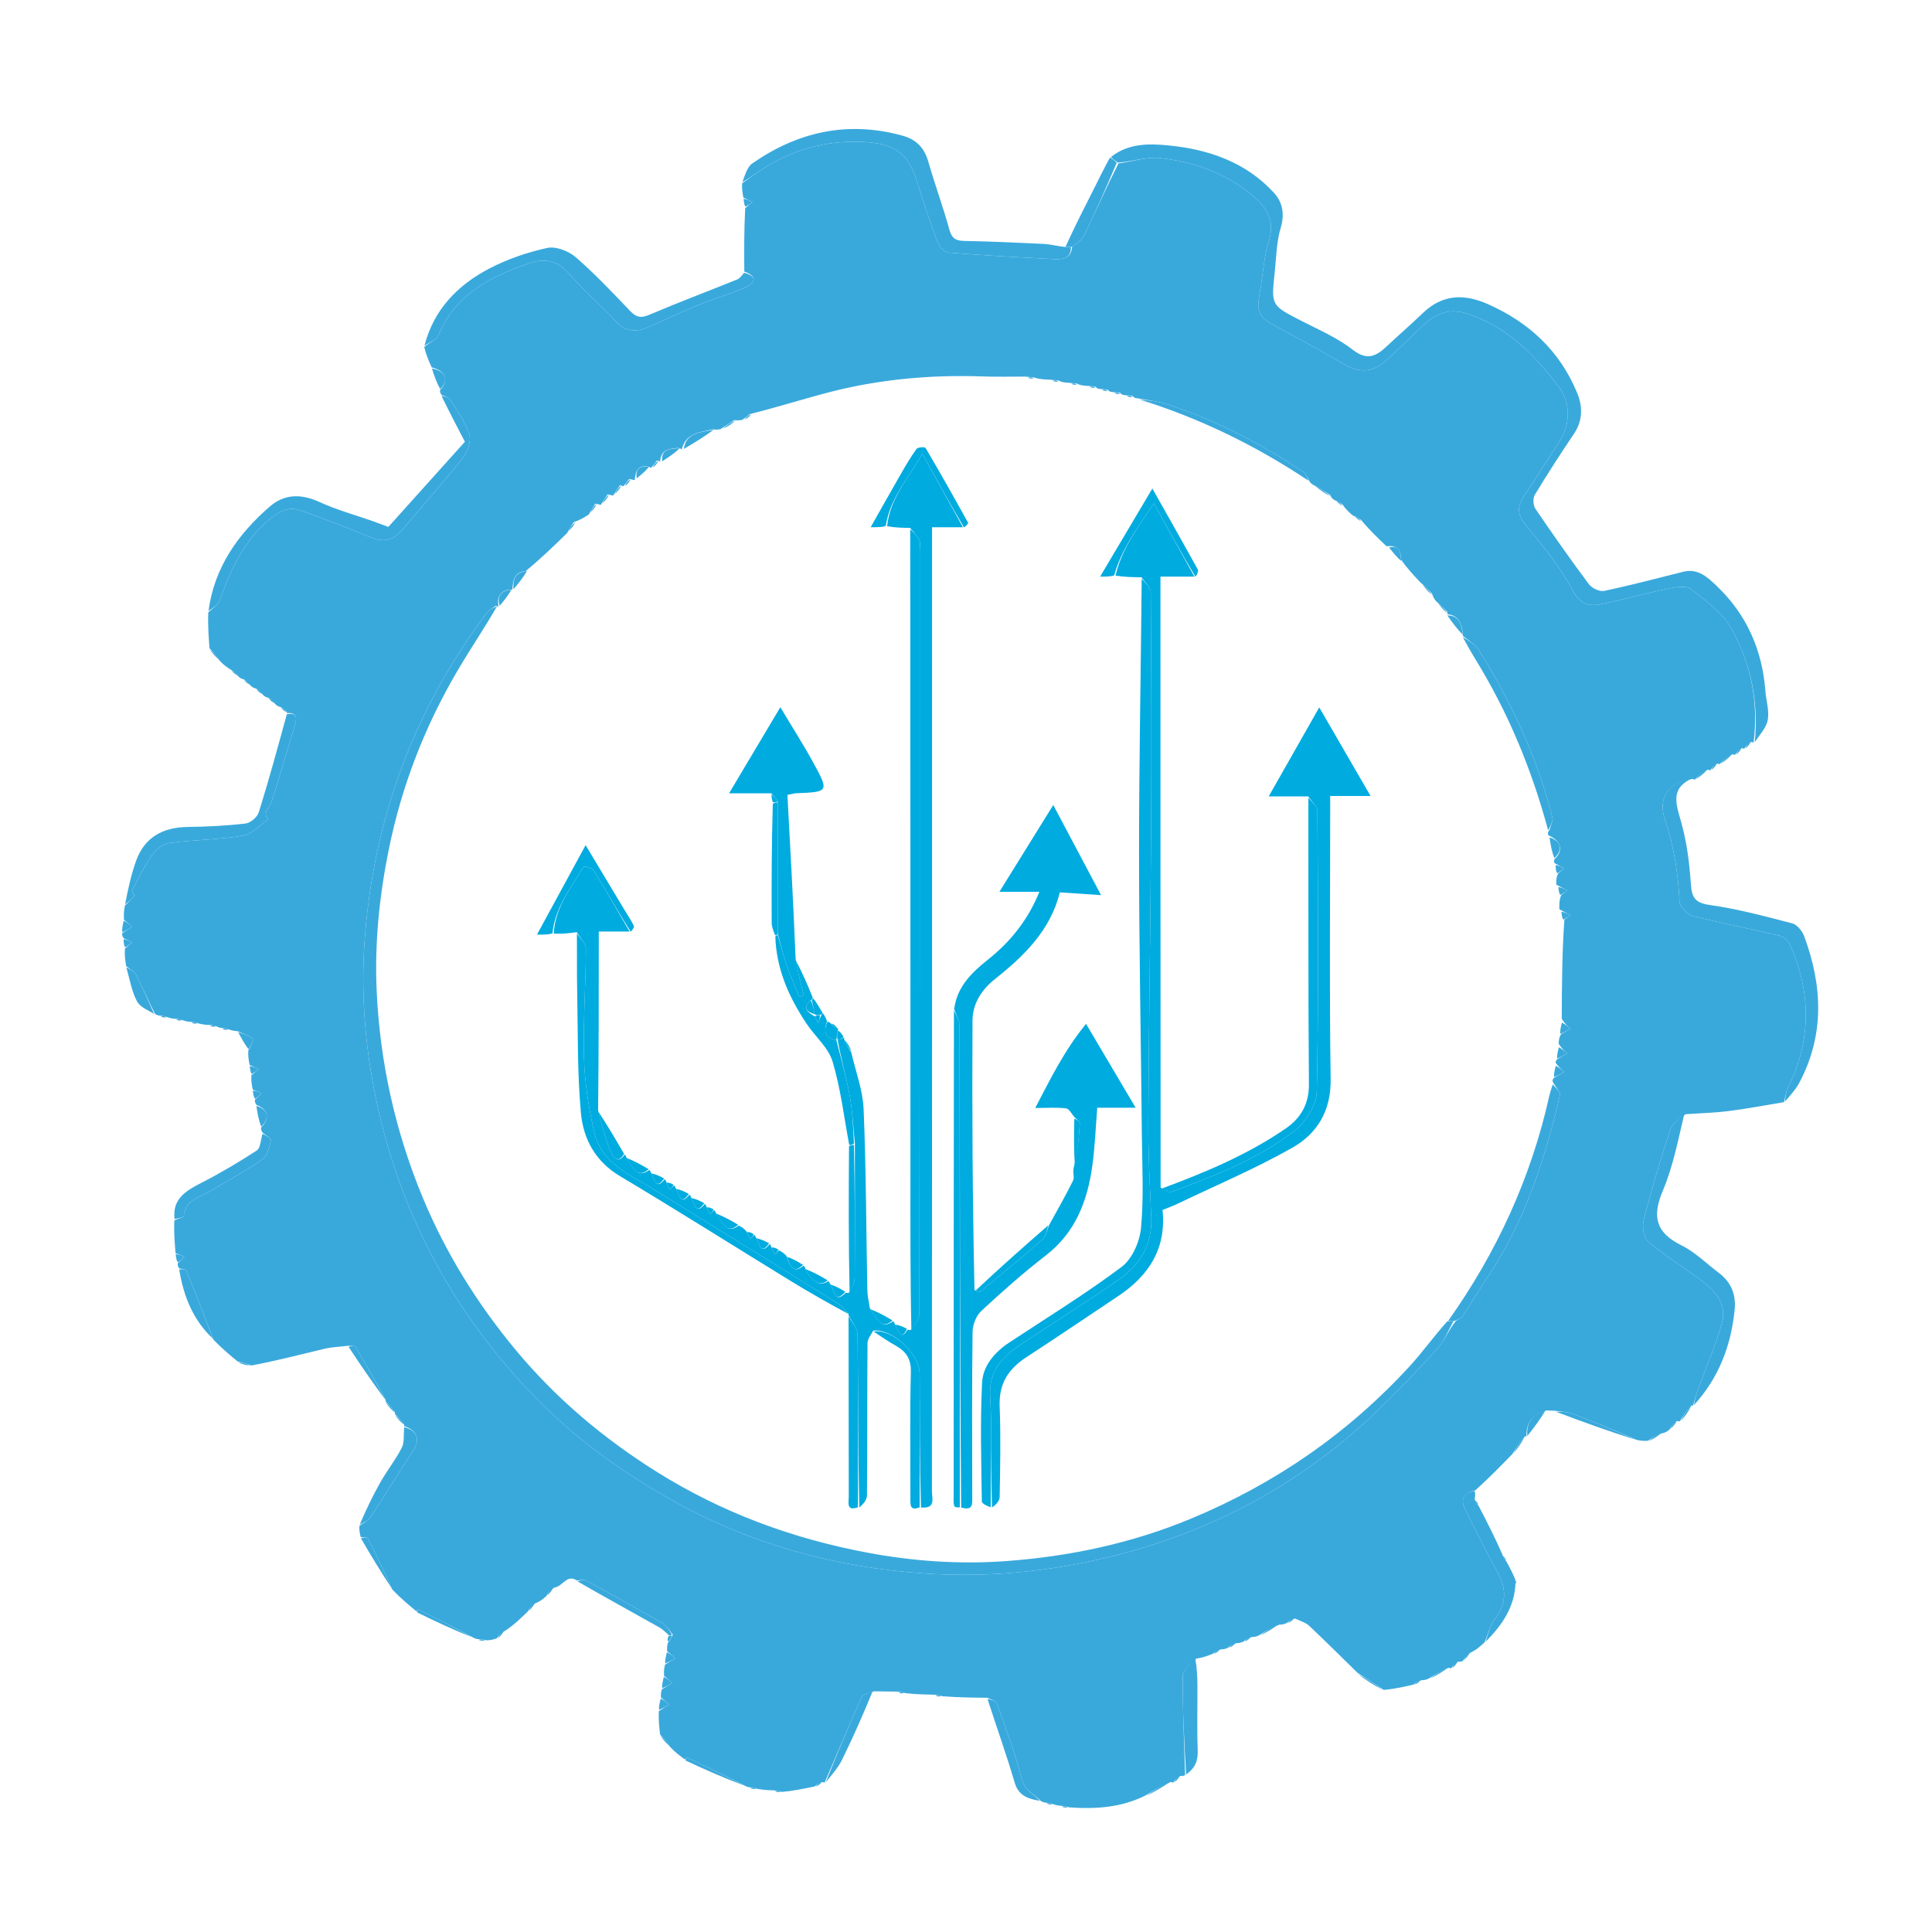 <?xml version="1.0" encoding="utf-8"?>
<svg viewBox="0 0 626 626" width="626" height="626" xmlns="http://www.w3.org/2000/svg">
  <path fill="#39A9DC" opacity="1" stroke="none" d=" M74.952,217.108 C73.712,216.308 72.472,215.508 71.106,214.008 C69.949,212.219 68.917,211.13 67.885,210.042 C67.601,206.329 67.317,202.617 67.488,198.451 C69.035,196.902 70.667,196 71.137,194.683 C74.557,185.106 78.603,175.96 86.45,169.042 C89.55,166.31 92.992,163.891 97.225,165.345 C105.034,168.029 112.709,171.12 120.374,174.207 C124.322,175.798 127.474,175.024 130.172,171.849 C136.847,163.991 143.693,156.269 150.089,148.191 C151.597,146.286 152.73,142.828 152.054,140.718 C150.772,136.71 148.143,133.107 145.872,129.462 C145.393,128.694 144.043,128.468 143.094,127.992 C142.784,127.543 142.474,127.094 142.599,126.34 C145.671,123.195 144.314,120.181 139.885,119.042 C138.935,116.952 137.985,114.863 137.475,112.386 C139.329,110.881 141.439,110.056 142.051,108.602 C147.641,95.305 159.007,89.494 171.653,85.273 C176.622,83.615 180.702,84.403 184.415,88.731 C189.06,94.143 194.581,98.793 199.435,104.039 C202.535,107.389 205.85,107.795 209.733,106.109 C215.513,103.6 221.215,100.906 227.045,98.523 C231.783,96.586 236.774,95.243 241.438,93.156 C244.792,91.655 245.477,89.499 241.166,88.001 C241.122,81.31 241.077,74.62 241.46,67.454 C242.534,66.475 243.181,65.972 243.827,65.468 C242.846,64.993 241.866,64.517 240.885,64.042 C240.602,62.617 240.318,61.192 240.477,59.383 C242.552,57.869 244.175,56.727 245.818,55.614 C256.203,48.582 267.644,45.265 280.186,46.02 C290.513,46.642 294.468,49.953 297.402,59.638 C299.325,65.984 301.471,72.27 303.806,78.475 C304.333,79.875 305.988,81.737 307.249,81.838 C318.638,82.754 330.051,83.381 341.464,83.959 C344.162,84.095 347.048,83.956 347.369,79.993 C348.926,78.783 350.537,77.784 351.23,76.344 C354.946,68.623 358.434,60.793 362.397,52.952 C367.198,52.281 371.707,50.734 375.985,51.218 C386.48,52.404 396.394,55.809 404.808,62.517 C409.627,66.36 413.417,70.525 411.192,77.779 C409.511,83.254 409.22,89.147 408.185,94.831 C407.014,101.269 407.815,102.771 413.567,105.837 C420.891,109.742 428.179,113.727 435.334,117.93 C440.329,120.864 444.69,120.801 448.966,116.926 C452.616,113.62 456.198,110.233 459.702,106.772 C466.579,99.979 470.907,99.403 479.643,103.24 C490.374,107.953 498.028,116.08 504.898,125.092 C509.142,130.661 508.896,137.609 504.953,143.577 C501.204,149.254 497.59,155.02 493.828,160.688 C491.644,163.979 491.483,166.595 494.3,170.02 C499.84,176.755 505.494,183.628 509.552,191.267 C512.244,196.334 515.304,196.546 519.537,195.623 C526.652,194.071 533.684,192.133 540.814,190.662 C543.128,190.184 546.403,189.689 547.919,190.88 C552.671,194.615 558.038,198.446 560.906,203.517 C567.303,214.831 569.856,227.387 568.201,240.532 C568.201,240.532 567.869,240.602 567.352,240.394 C566.286,240.974 565.738,241.763 565.189,242.552 C565.189,242.552 564.856,242.61 564.345,242.398 C563.286,242.974 562.738,243.763 562.189,244.552 C562.189,244.552 561.863,244.616 561.339,244.375 C559.615,245.272 558.413,246.409 557.212,247.546 C557.212,247.546 556.87,247.615 556.352,247.4 C555.286,247.974 554.738,248.763 554.189,249.552 C554.189,249.552 553.863,249.616 553.339,249.375 C551.615,250.272 550.413,251.409 549.212,252.546 C549.212,252.546 548.874,252.621 548.357,252.378 C540.755,253.253 537.063,258.473 539.452,265.481 C542.437,274.234 543.74,283.106 544.214,292.267 C544.3,293.914 546.841,296.368 548.663,296.835 C557.951,299.216 567.397,300.978 576.728,303.205 C578.047,303.52 579.54,304.98 580.107,306.279 C586.86,321.736 586.914,337.126 579.343,352.394 C578.631,353.829 578.463,355.534 578.042,357.114 C572.223,358.073 566.424,359.185 560.578,359.944 C556.076,360.528 551.516,360.67 546.158,361.018 C543.882,362.738 541.735,364.224 541.095,366.198 C537.985,375.803 535.091,385.49 532.576,395.266 C532.029,397.392 532.52,400.975 533.966,402.209 C539.109,406.601 544.888,410.244 550.393,414.216 C555.46,417.873 559.821,422.272 557.842,429.082 C555.732,436.342 552.666,443.323 550.065,450.444 C549.479,452.048 549.088,453.723 548.608,455.366 C548.608,455.366 548.502,455.492 548.08,455.37 C546.513,457.014 545.369,458.781 544.225,460.547 C544.225,460.547 543.891,460.622 543.385,460.402 C542.266,461.159 541.654,462.137 541.042,463.114 C540.435,463.638 539.829,464.162 538.548,464.413 C536.583,465.037 535.292,465.935 534.001,466.834 C532.931,466.878 531.862,466.922 530.326,466.558 C523.154,463.454 516.48,460.677 509.723,458.117 C507.93,457.438 505.883,457.427 503.953,457.109 C503.244,457.076 502.534,457.042 501.09,457.017 C496.33,458.352 494.468,461.169 494.608,465.366 C494.608,465.366 494.503,465.492 494.082,465.37 C492.454,467.204 491.248,469.159 490.042,471.114 C486.266,474.997 482.49,478.88 478.029,482.897 C473.708,483.805 473.365,486.266 474.707,489.005 C478.119,495.966 481.633,502.884 485.346,509.688 C488.234,514.979 488.062,519.696 484.349,524.591 C482.739,526.714 482.114,529.583 481.042,532.114 C479.792,533.302 478.542,534.49 476.583,535.43 C475.249,536.168 474.622,537.154 473.995,538.141 C473.703,538.312 473.412,538.484 472.477,538.421 C471.286,538.974 470.738,539.763 470.189,540.552 C470.189,540.552 469.862,540.616 469.358,540.377 C466.903,541.37 464.952,542.602 463.001,543.834 C462.418,544.118 461.834,544.403 460.6,544.427 C459.301,544.723 458.652,545.278 458.003,545.834 C454.937,546.544 451.872,547.255 448.333,547.559 C445.202,545.449 442.543,543.745 439.885,542.042 C434.659,536.931 429.48,531.771 424.166,526.753 C423.138,525.782 421.587,525.366 419.613,524.431 C418.301,524.723 417.652,525.278 417.003,525.834 C416.416,526.118 415.83,526.402 414.548,526.412 C411.903,527.37 409.952,528.602 408.001,529.834 C407.418,530.118 406.834,530.403 405.6,530.427 C404.301,530.723 403.652,531.278 403.003,531.834 C402.419,532.118 401.835,532.403 400.6,532.427 C399.301,532.723 398.652,533.278 398.003,533.834 C397.419,534.118 396.835,534.403 395.6,534.427 C394.301,534.723 393.652,535.278 393.003,535.834 C391.454,536.451 389.906,537.068 387.61,537.427 C385.591,539.15 383.242,541.123 383.229,543.111 C383.164,553.785 383.68,564.463 383.996,575.14 C383.704,575.312 383.412,575.484 382.477,575.421 C381.286,575.974 380.738,576.763 380.189,577.552 C380.189,577.552 379.861,577.616 379.35,577.376 C376.226,578.702 373.613,580.268 371.001,581.834 C363.385,585.617 355.229,586.253 346.414,585.614 C345.261,585.211 344.607,585.16 343.953,585.109 C343.212,585.061 342.47,585.014 341.322,584.614 C340.261,584.211 339.607,584.16 338.953,584.109 C338.516,584.063 338.079,584.016 337.25,583.559 C334.818,581.062 332.02,580.156 331.089,576.486 C328.973,568.146 325.894,560.043 322.997,551.918 C322.692,551.06 320.998,550.696 319.948,550.104 C315.272,550.058 310.597,550.013 305.418,549.614 C304.261,549.211 303.607,549.16 302.953,549.109 C299.934,549.061 296.914,549.014 293.405,548.614 C292.261,548.211 291.607,548.16 290.953,548.109 C288.63,548.075 286.306,548.042 283.169,548.017 C281.267,548.632 279.589,548.975 279.181,549.886 C275.075,559.053 271.177,568.313 267.221,577.547 C267.221,577.547 266.886,577.624 266.418,577.396 C265.301,577.723 264.652,578.278 264.003,578.834 C260.607,579.543 257.212,580.253 253.366,580.612 C252.261,580.211 251.607,580.16 250.953,580.109 C249.249,580.061 247.545,580.014 245.377,579.614 C244.261,579.211 243.607,579.16 242.953,579.109 C242.516,579.063 242.079,579.016 241.246,578.558 C234.785,575.248 228.721,572.346 222.638,569.486 C222.531,569.436 222.186,569.889 221.952,570.108 C220.38,568.976 218.808,567.844 217.108,566.01 C215.949,564.219 214.917,563.13 213.885,562.042 C213.602,559.644 213.318,557.247 213.471,554.423 C214.885,553.441 215.863,552.884 216.841,552.327 C215.949,551.552 215.058,550.776 214.166,550.001 C214.123,549.249 214.079,548.497 214.471,547.371 C215.885,546.441 216.863,545.884 217.841,545.327 C216.949,544.552 216.058,543.777 215.166,543.001 C215.122,541.932 215.078,540.863 215.471,539.396 C216.885,538.441 217.863,537.884 218.841,537.327 C217.949,536.552 217.058,535.777 216.166,535.001 C216.123,534.248 216.079,533.496 216.405,532.321 C217.184,531.266 217.592,530.633 217.993,529.631 C216.787,528.076 215.771,526.572 214.358,525.757 C206.262,521.093 198.09,516.558 189.882,512.094 C189.131,511.686 187.94,512.085 186.953,512.109 C183.59,509.989 182.552,513.881 179.598,514.429 C178.267,515.159 177.654,516.136 177.042,517.114 C176.119,517.969 175.195,518.825 173.575,519.431 C172.267,520.159 171.654,521.136 171.042,522.114 C168.804,524.302 166.566,526.49 163.624,528.427 C162.279,529.062 161.639,529.948 160.999,530.834 C159.995,531.17 158.991,531.506 157.494,531.478 C156.317,531.112 155.635,531.111 154.953,531.109 C154.516,531.063 154.079,531.016 153.247,530.56 C147.12,527.25 141.39,524.347 135.64,521.485 C135.539,521.435 135.187,521.889 134.952,522.108 C132.38,519.977 129.808,517.845 127.108,515.018 C124.406,509.013 121.872,503.685 119.182,498.437 C118.969,498.022 117.676,498.16 116.885,498.042 C116.602,496.937 116.318,495.832 116.484,494.362 C117.968,493.24 119.33,492.698 119.987,491.694 C124.692,484.511 129.155,477.169 133.903,470.016 C136.208,466.542 135.23,463.501 130.908,462.052 C130.908,462.052 130.982,462.005 130.979,461.645 C129.955,460.207 128.932,459.131 127.91,458.054 C127.91,458.054 127.982,458.005 127.98,457.644 C126.955,456.207 125.932,455.131 124.91,454.054 C124.91,454.054 124.982,454.004 124.979,453.649 C121.742,447.655 118.543,441.993 115.201,436.418 C114.941,435.985 113.681,436.153 112.885,436.042 C110.268,436.361 107.595,436.443 105.045,437.046 C97.349,438.864 89.7,440.885 81.497,442.441 C79.625,441.741 78.289,441.425 76.953,441.109 C74.381,438.977 71.809,436.846 69.108,434.019 C66.125,426.085 63.301,418.832 60.338,411.636 C60.156,411.194 58.877,411.205 58.109,411.005 C57.794,410.555 57.479,410.105 57.599,409.345 C58.598,408.417 59.162,407.798 59.726,407.178 C58.779,406.8 57.832,406.421 56.885,406.042 C56.601,402.66 56.317,399.278 56.491,395.446 C57.854,394.708 59.529,394.472 59.552,394.125 C59.909,388.823 64.512,388.058 67.928,386.032 C73.633,382.649 79.507,379.508 84.932,375.724 C86.585,374.571 87.229,371.7 87.814,369.479 C87.959,368.929 86.067,367.843 85.111,367.004 C84.796,366.552 84.48,366.101 84.611,365.338 C87.588,362.262 86.808,359.454 83.107,358.004 C82.793,357.554 82.479,357.104 82.599,356.345 C83.598,355.417 84.162,354.798 84.726,354.178 C83.779,353.8 82.832,353.421 81.885,353.042 C81.602,351.617 81.318,350.192 81.462,348.373 C82.534,347.475 83.18,346.972 83.827,346.469 C82.846,345.993 81.866,345.517 80.885,345.042 C80.602,343.617 80.318,342.192 80.46,340.374 C81.323,338.806 82.35,336.766 82.104,336.6 C80.544,335.539 78.702,334.892 76.953,334.109 C76.212,334.062 75.471,334.014 74.322,333.614 C73.261,333.211 72.607,333.16 71.953,333.109 C71.516,333.063 71.08,333.016 70.279,332.616 C69.261,332.211 68.607,332.16 67.953,332.109 C66.896,332.061 65.838,332.014 64.348,331.614 C63.261,331.211 62.607,331.16 61.953,331.109 C61.212,331.061 60.47,331.014 59.322,330.614 C58.261,330.211 57.607,330.16 56.953,330.109 C56.212,330.061 55.47,330.014 54.322,329.614 C53.261,329.211 52.607,329.16 51.953,329.109 C51.516,329.063 51.079,329.016 50.256,328.57 C47.945,324.02 46.135,319.811 44.025,315.758 C43.43,314.617 41.956,313.934 40.885,313.042 C40.602,311.294 40.318,309.547 40.474,307.388 C41.534,306.428 42.154,305.881 42.774,305.334 C41.881,304.888 40.988,304.442 40.095,303.996 C39.784,303.546 39.473,303.095 39.609,302.356 C40.979,301.46 41.902,300.852 42.825,300.244 C41.939,299.497 41.053,298.749 40.166,298.001 C40.122,296.61 40.078,295.219 40.471,293.412 C41.795,292.097 42.783,291.267 43.5,290.247 C43.681,289.988 42.598,288.911 42.778,288.569 C44.868,284.595 46.818,280.498 49.392,276.848 C50.625,275.099 52.993,273.381 55.039,273.113 C62.892,272.087 70.893,272.075 78.689,270.781 C81.625,270.294 84.152,267.346 86.865,265.52 C84.941,263.193 87.375,261.789 87.958,259.94 C90.598,251.565 93.052,243.131 95.614,234.731 C96.383,232.209 95.806,230.812 92.909,231.054 C92.909,231.054 92.982,231.005 92.977,230.705 C92.298,229.972 91.625,229.54 90.952,229.108 C90.377,228.955 89.803,228.803 89.102,228.04 C88.301,226.989 87.626,226.548 86.952,226.108 C86.377,225.955 85.803,225.803 85.102,225.04 C84.301,223.989 83.626,223.548 82.952,223.108 C82.377,222.955 81.803,222.803 81.102,222.04 C80.301,220.989 79.626,220.548 78.952,220.108 C78.377,219.955 77.803,219.803 77.102,219.04 C76.301,217.989 75.626,217.548 74.952,217.108 M165.322,191.03 C162.076,191.416 160.983,193.296 161.504,196.499 C161.504,196.499 161.384,196.615 160.69,196.258 C159.709,196.994 158.49,197.551 157.781,198.493 C133.998,230.109 120.885,265.787 118.116,305.146 C116.996,321.058 118.148,337.015 121.161,352.716 C128.559,391.264 146.114,424.668 173.418,452.755 C186.064,465.764 200.681,476.382 216.531,485.405 C242.414,500.14 270.318,507.9 299.789,509.842 C315.5,510.877 331.247,509.978 346.887,507.128 C384.917,500.197 418.229,484.071 446.176,457.252 C452.963,450.739 459.476,443.916 465.773,436.927 C468.033,434.418 469.287,431.002 471.746,427.983 C472.502,427.476 473.509,427.134 473.972,426.433 C476.584,422.478 478.957,418.363 481.61,414.436 C493.866,396.287 500.566,375.912 505.432,354.83 C505.673,353.784 503.966,352.288 503.041,350.338 C503.083,349.892 503.124,349.446 503.908,348.998 C504.886,348.441 505.863,347.884 506.841,347.327 C505.95,346.552 505.058,345.776 504.041,344.338 C504.083,343.892 504.124,343.446 504.908,342.998 C505.886,342.441 506.863,341.884 507.841,341.327 C506.95,340.552 506.058,339.776 505.034,338.207 C505.078,337.138 505.122,336.069 505.908,334.998 C506.886,334.441 507.863,333.884 508.841,333.327 C507.95,332.552 507.058,331.776 506.033,330.072 C506.077,319.382 506.122,308.691 506.889,297.979 C507.535,297.475 508.181,296.972 508.827,296.468 C507.846,295.993 506.866,295.517 505.251,294.607 C505.223,293.072 505.195,291.536 505.889,289.979 C506.535,289.475 507.181,288.972 507.827,288.468 C506.846,287.993 505.866,287.517 504.269,286.641 C504.235,285.427 504.201,284.214 504.914,282.975 C505.534,282.428 506.154,281.88 506.774,281.333 C505.881,280.887 504.987,280.441 503.675,279.627 C503.52,279.114 503.364,278.6 504.054,278.026 C506.59,275.266 505.81,272.456 501.68,270.638 C501.523,270.121 501.366,269.604 502.046,269.028 C502.381,267.585 503.286,265.998 502.965,264.72 C498.082,245.299 489.666,227.394 479.077,210.487 C477.927,208.651 475.659,207.515 473.982,206.004 C473.982,206.004 473.945,206.084 473.976,205.294 C473.561,202.181 472.742,199.394 468.982,199.005 C468.982,199.005 468.945,199.084 468.977,198.281 C467.946,197.201 466.916,196.121 465.362,194.833 C464.894,194.26 464.426,193.687 463.981,192.308 C462.949,191.219 461.917,190.13 460.29,188.767 C458.179,186.549 456.068,184.331 453.98,181.354 C453.887,178.754 453.399,176.528 449.262,177.001 C446.494,174.372 443.726,171.743 440.976,168.43 C440.301,167.99 439.627,167.549 438.3,167.006 C437.186,166.042 436.072,165.078 434.976,163.43 C434.301,162.99 433.627,162.549 432.358,162.01 C431.891,161.711 431.424,161.413 430.97,160.376 C429.298,159.287 427.625,158.198 425.358,157.01 C424.891,156.712 424.425,156.413 423.969,155.36 C423.501,154.583 423.22,153.525 422.538,153.069 C408.665,143.805 394.001,136.088 378.084,130.949 C375.149,130.001 372.003,129.706 368.301,129.016 C367.867,128.955 367.433,128.894 366.914,128.262 C366.261,128.211 365.607,128.16 364.301,128.016 C363.867,127.955 363.432,127.894 362.914,127.262 C362.261,127.211 361.607,127.16 360.301,127.016 C359.867,126.955 359.432,126.894 358.914,126.262 C358.261,126.211 357.607,126.16 356.301,126.016 C355.867,125.955 355.432,125.894 354.914,125.262 C354.261,125.211 353.607,125.16 352.164,125.022 C351.109,124.959 350.054,124.896 348.914,124.262 C348.261,124.211 347.607,124.16 346.164,124.022 C345.109,123.959 344.054,123.896 342.914,123.262 C342.261,123.211 341.607,123.16 340.106,123.022 C338.403,122.959 336.701,122.896 334.914,122.262 C334.261,122.211 333.607,122.16 332.026,122.021 C327.546,122.014 323.061,122.136 318.587,121.977 C301.755,121.378 285.126,122.847 268.811,127.055 C260.368,129.232 252.052,131.905 242.954,134.171 C242.304,134.725 241.653,135.279 240.403,136.081 C239.826,136.171 239.25,136.261 237.879,136.142 C236.586,137.039 235.294,137.937 233.401,139.082 C232.824,139.169 232.248,139.256 230.837,139.139 C226.86,140.114 222.266,140.163 220.884,145.625 C220.884,145.625 220.672,145.344 219.835,145.139 C216.95,145.317 214.12,145.564 213.877,149.62 C213.877,149.62 213.677,149.328 212.837,149.189 C212.289,149.978 211.741,150.768 210.868,151.62 C210.868,151.62 210.677,151.35 209.834,151.14 C206.765,150.756 205.887,152.474 205.671,155.585 C205.34,155.5 205.008,155.414 203.837,155.189 C203.289,155.978 202.741,156.768 201.873,157.617 C201.873,157.617 201.688,157.348 200.88,157.185 C200.252,158.171 199.623,159.156 198.678,160.581 C198.348,160.504 198.018,160.426 196.88,160.185 C196.252,161.17 195.623,162.156 194.679,163.581 C194.349,163.504 194.019,163.426 192.883,163.186 C192.27,164.162 191.656,165.138 190.776,166.699 C189.414,167.583 188.052,168.466 185.883,169.186 C185.27,170.162 184.656,171.138 183.764,172.713 C179.547,176.823 175.331,180.933 170.345,185.026 C166.522,185.351 166.231,188.177 166.008,191.008 C166.008,191.008 166.084,191.055 165.322,191.03 z"/>
  <path fill="#39A9DC" opacity="1" stroke="none" d=" M568.57,240.445 C569.856,227.387 567.303,214.831 560.906,203.517 C558.038,198.446 552.671,194.615 547.919,190.88 C546.403,189.689 543.128,190.184 540.814,190.662 C533.684,192.133 526.652,194.071 519.537,195.623 C515.304,196.546 512.244,196.334 509.552,191.267 C505.494,183.628 499.84,176.755 494.3,170.02 C491.483,166.595 491.644,163.979 493.828,160.688 C497.59,155.02 501.204,149.254 504.953,143.577 C508.896,137.609 509.142,130.661 504.898,125.092 C498.028,116.08 490.374,107.953 479.643,103.24 C470.907,99.403 466.579,99.979 459.702,106.772 C456.198,110.233 452.616,113.62 448.966,116.926 C444.69,120.801 440.329,120.864 435.334,117.93 C428.179,113.727 420.891,109.742 413.567,105.837 C407.815,102.771 407.014,101.269 408.185,94.831 C409.22,89.147 409.511,83.254 411.192,77.779 C413.417,70.525 409.627,66.36 404.808,62.517 C396.394,55.809 386.48,52.404 375.985,51.218 C371.707,50.734 367.198,52.281 362.234,52.701 C361.099,51.964 360.523,51.431 359.948,50.897 C365.523,46.404 372.226,46.487 378.656,47.121 C391.665,48.404 403.718,52.557 412.815,62.507 C415.503,65.447 416.336,69.284 414.982,73.77 C413.58,78.414 413.552,83.484 413.017,88.378 C411.852,99.026 411.916,98.951 421.667,103.954 C427.343,106.866 433.344,109.461 438.322,113.327 C442.975,116.94 445.872,115.445 449.278,112.244 C453.131,108.622 457.151,105.174 460.955,101.502 C467.354,95.323 474.365,95.1 482.165,98.569 C495.518,104.508 505.47,113.801 511.05,127.382 C512.843,131.747 512.862,136.277 509.994,140.545 C505.614,147.063 501.335,153.654 497.282,160.377 C496.622,161.471 496.779,163.788 497.524,164.885 C503.127,173.144 508.87,181.314 514.843,189.308 C515.803,190.594 518.309,191.767 519.778,191.458 C528.391,189.642 536.91,187.378 545.457,185.25 C550.227,184.063 553.368,187.132 556.259,189.883 C565.938,199.096 570.992,210.581 572.015,223.884 C572.254,226.992 573.299,230.192 572.806,233.155 C572.383,235.7 570.293,237.968 568.57,240.445 z"/>
  <path fill="#39A9DC" opacity="1" stroke="none" d=" M347,80 C347.048,83.956 344.162,84.095 341.464,83.959 C330.051,83.381 318.638,82.754 307.249,81.838 C305.988,81.737 304.333,79.875 303.806,78.475 C301.471,72.27 299.325,65.984 297.402,59.638 C294.468,49.953 290.513,46.642 280.186,46.02 C267.644,45.265 256.203,48.582 245.818,55.614 C244.175,56.727 242.552,57.869 240.543,58.999 C241.348,56.938 242.026,54.152 243.789,52.928 C258.58,42.655 274.704,39.076 292.391,43.947 C296.976,45.21 299.518,47.935 300.812,52.461 C302.918,59.829 305.587,67.038 307.62,74.424 C308.407,77.281 309.707,78.009 312.453,78.062 C321.058,78.227 329.66,78.623 338.258,79.037 C340.195,79.13 342.111,79.661 344.814,79.987 C346.061,79.989 346.53,79.994 347,80 z"/>
  <path fill="#39A9DC" opacity="1" stroke="none" d=" M578.352,356.962 C578.463,355.534 578.631,353.829 579.343,352.394 C586.914,337.126 586.86,321.736 580.107,306.279 C579.54,304.98 578.047,303.52 576.728,303.205 C567.397,300.978 557.951,299.216 548.663,296.835 C546.841,296.368 544.3,293.914 544.214,292.267 C543.74,283.106 542.437,274.234 539.452,265.481 C537.063,258.473 540.755,253.253 548.255,252.238 C540.818,255.546 543.265,260.998 544.891,266.952 C546.603,273.216 547.421,279.806 547.859,286.305 C548.154,290.677 549.073,292.534 553.969,293.224 C562.993,294.495 571.877,296.887 580.721,299.189 C582.275,299.594 583.939,301.622 584.553,303.273 C590.525,319.32 591.272,335.295 582.982,350.88 C581.845,353.018 580.117,354.842 578.352,356.962 z"/>
  <path fill="#39A9DC" opacity="1" stroke="none" d=" M241.081,88.377 C245.477,89.499 244.792,91.655 241.438,93.156 C236.774,95.243 231.783,96.586 227.045,98.523 C221.215,100.906 215.513,103.6 209.733,106.109 C205.85,107.795 202.535,107.389 199.435,104.039 C194.581,98.793 189.06,94.143 184.415,88.731 C180.702,84.403 176.622,83.615 171.653,85.273 C159.007,89.494 147.641,95.305 142.051,108.602 C141.439,110.056 139.329,110.881 137.54,111.999 C140.481,100.407 148.246,92.384 158.556,87.005 C164.41,83.951 170.881,81.734 177.333,80.331 C180.111,79.727 184.241,81.339 186.549,83.338 C192.821,88.77 198.525,94.873 204.287,100.87 C206.193,102.854 207.703,103.127 210.309,102.021 C219.758,98.013 229.367,94.382 238.887,90.538 C239.698,90.21 240.298,89.36 241.081,88.377 z"/>
  <path fill="#39A9DC" opacity="1" stroke="none" d=" M143.062,128.292 C144.043,128.468 145.393,128.694 145.872,129.462 C148.143,133.107 150.772,136.71 152.054,140.718 C152.73,142.828 151.597,146.286 150.089,148.191 C143.693,156.269 136.847,163.991 130.172,171.849 C127.474,175.024 124.322,175.798 120.374,174.207 C112.709,171.12 105.034,168.029 97.225,165.345 C92.992,163.891 89.55,166.31 86.45,169.042 C78.603,175.96 74.557,185.106 71.137,194.683 C70.667,196 69.035,196.902 67.554,197.998 C69.399,184.001 76.974,173.175 87.432,164.114 C92.219,159.965 97.666,159.978 103.547,162.674 C109.152,165.243 115.182,166.882 121.02,168.944 C122.703,169.539 124.368,170.184 125.83,170.728 C133.973,161.669 142.1,152.628 150.631,143.137 C148.266,138.611 145.648,133.601 143.062,128.292 z"/>
  <path fill="#39A9DC" opacity="1" stroke="none" d=" M548.899,455.26 C549.088,453.723 549.479,452.048 550.065,450.444 C552.666,443.323 555.732,436.342 557.842,429.082 C559.821,422.272 555.46,417.873 550.393,414.216 C544.888,410.244 539.109,406.601 533.966,402.209 C532.52,400.975 532.029,397.392 532.576,395.266 C535.091,385.49 537.985,375.803 541.095,366.198 C541.735,364.224 543.882,362.738 545.724,361.035 C543.745,369.312 542.123,377.897 538.801,385.765 C535.292,394.079 536.395,399.333 544.731,403.457 C549.192,405.664 552.902,409.391 556.942,412.445 C560.975,415.493 562.567,419.466 562.042,424.554 C560.852,436.086 556.928,446.404 548.899,455.26 z"/>
  <path fill="#39A9DC" opacity="1" stroke="none" d=" M92.93,231.434 C95.806,230.812 96.383,232.209 95.614,234.731 C93.052,243.131 90.598,251.565 87.958,259.94 C87.375,261.789 84.941,263.193 86.865,265.52 C84.152,267.346 81.625,270.294 78.689,270.781 C70.893,272.075 62.892,272.087 55.039,273.113 C52.993,273.381 50.625,275.099 49.392,276.848 C46.818,280.498 44.868,284.595 42.778,288.569 C42.598,288.911 43.681,289.988 43.5,290.247 C42.783,291.267 41.795,292.097 40.537,292.999 C41.447,288.323 42.441,283.543 44.072,278.99 C46.837,271.268 52.755,268.056 60.804,267.95 C67.062,267.867 73.34,267.562 79.548,266.836 C81.145,266.649 83.361,264.764 83.849,263.206 C87.102,252.811 89.963,242.293 92.93,231.434 z"/>
  <path fill="#39A9DC" opacity="1" stroke="none" d=" M481.351,531.964 C482.114,529.583 482.739,526.714 484.349,524.591 C488.062,519.696 488.234,514.979 485.346,509.688 C481.633,502.884 478.119,495.966 474.707,489.005 C473.365,486.266 473.708,483.805 477.729,483.036 C478.084,483.77 478.053,484.498 477.818,485.759 C478.115,486.848 478.615,487.404 479.115,487.959 C481.75,493.038 484.384,498.117 486.816,503.744 C487.115,504.848 487.615,505.404 488.115,505.959 C489.072,507.705 490.029,509.451 491.004,511.848 C491.029,512.704 491.035,512.907 491.042,513.11 C490.702,520.744 486.73,526.554 481.351,531.964 z"/>
  <path fill="#39A9DC" opacity="1" stroke="none" d=" M85.068,367.342 C86.067,367.843 87.959,368.929 87.814,369.479 C87.229,371.7 86.585,374.571 84.932,375.724 C79.507,379.508 73.633,382.649 67.928,386.032 C64.512,388.058 59.909,388.823 59.552,394.125 C59.529,394.472 57.854,394.708 56.557,394.998 C55.802,388.545 60.105,385.885 65.089,383.338 C71.305,380.162 77.343,376.591 83.194,372.785 C84.4,372 84.445,369.428 85.068,367.342 z"/>
  <path fill="#39A9DC" opacity="1" stroke="none" d=" M384.327,574.975 C383.68,564.463 383.164,553.785 383.229,543.111 C383.242,541.123 385.591,539.15 387.273,537.26 C387.789,540.208 387.968,543.065 387.985,545.924 C388.029,553.017 387.811,560.118 388.083,567.201 C388.211,570.514 387.224,572.912 384.327,574.975 z"/>
  <path fill="#39A9DC" opacity="1" stroke="none" d=" M130.947,462.415 C135.23,463.501 136.208,466.542 133.903,470.016 C129.155,477.169 124.692,484.511 119.987,491.694 C119.33,492.698 117.968,493.24 116.55,493.998 C118.502,489.439 120.696,484.798 123.215,480.341 C125.376,476.518 128.167,473.038 130.159,469.141 C131.075,467.348 130.748,464.919 130.947,462.415 z"/>
  <path fill="#39A9DC" opacity="1" stroke="none" d=" M347.369,79.993 C346.53,79.994 346.061,79.989 345.239,79.97 C348.207,73.435 351.54,66.918 354.842,60.386 C356.373,57.357 357.843,54.298 359.644,51.075 C360.523,51.431 361.099,51.964 361.837,52.749 C358.434,60.793 354.946,68.623 351.23,76.344 C350.537,77.784 348.926,78.783 347.369,79.993 z"/>
  <path fill="#39A9DC" opacity="1" stroke="none" d=" M319.971,550.493 C320.998,550.696 322.692,551.06 322.997,551.918 C325.894,560.043 328.973,568.146 331.089,576.486 C332.02,580.156 334.818,581.062 336.927,583.491 C333.37,582.904 330.06,582.032 328.751,577.546 C326.132,568.571 322.946,559.761 319.971,550.493 z"/>
  <path fill="#39A9DC" opacity="1" stroke="none" d=" M267.567,577.469 C271.177,568.313 275.075,559.053 279.181,549.886 C279.589,548.975 281.267,548.632 282.735,548.034 C279.716,555.426 276.435,562.867 272.856,570.161 C271.583,572.755 269.582,574.992 267.567,577.469 z"/>
  <path fill="#39A9DC" opacity="1" stroke="none" d=" M58.066,411.343 C58.877,411.205 60.156,411.194 60.338,411.636 C63.301,418.832 66.125,426.085 68.969,433.719 C62.721,427.9 59.493,420.219 58.066,411.343 z"/>
  <path fill="#39A9DC" opacity="1" stroke="none" d=" M187.125,512.405 C187.94,512.085 189.131,511.686 189.882,512.094 C198.09,516.558 206.262,521.093 214.358,525.757 C215.771,526.572 216.787,528.076 217.713,529.624 C217.253,529.979 217.066,529.971 216.879,529.964 C215.805,529.067 214.838,527.978 213.638,527.305 C204.884,522.39 196.083,517.558 187.125,512.405 z"/>
  <path fill="#39A9DC" opacity="1" stroke="none" d=" M40.931,313.443 C41.956,313.934 43.43,314.617 44.025,315.758 C46.135,319.811 47.945,324.02 49.933,328.502 C48.065,327.39 45.38,326.342 44.37,324.416 C42.677,321.187 42.052,317.398 40.931,313.443 z"/>
  <path fill="#39A9DC" opacity="1" stroke="none" d=" M112.943,436.399 C113.681,436.153 114.941,435.985 115.201,436.418 C118.543,441.993 121.742,447.655 124.961,453.689 C120.963,448.308 116.982,442.533 112.943,436.399 z"/>
  <path fill="#39A9DC" opacity="1" stroke="none" d=" M116.932,498.418 C117.676,498.16 118.969,498.022 119.182,498.437 C121.872,503.685 124.406,509.013 126.969,514.717 C123.632,509.674 120.306,504.235 116.932,498.418 z"/>
  <path fill="#39A9DC" opacity="1" stroke="none" d=" M504.143,457.417 C505.883,457.427 507.93,457.438 509.723,458.117 C516.48,460.677 523.154,463.454 529.928,466.492 C521.443,463.797 512.888,460.761 504.143,457.417 z"/>
  <path fill="#39A9DC" opacity="1" stroke="none" d=" M222.102,570.418 C222.186,569.889 222.531,569.436 222.638,569.486 C228.721,572.346 234.785,575.248 240.924,578.49 C234.748,576.132 228.5,573.429 222.102,570.418 z"/>
  <path fill="#39A9DC" opacity="1" stroke="none" d=" M135.101,522.417 C135.187,521.889 135.539,521.435 135.64,521.485 C141.39,524.347 147.12,527.25 152.925,530.492 C147.081,528.131 141.166,525.429 135.101,522.417 z"/>
  <path fill="#39A9DC" opacity="1" stroke="none" d=" M494.898,465.261 C494.468,461.169 496.33,458.352 500.735,457.034 C499.138,459.747 497.163,462.452 494.898,465.261 z"/>
  <path fill="#39A9DC" opacity="1" stroke="none" d=" M83.066,358.325 C86.808,359.454 87.588,362.262 84.633,365.056 C83.813,362.939 83.419,360.792 83.066,358.325 z"/>
  <path fill="#39A9DC" opacity="1" stroke="none" d=" M77.135,334.413 C78.702,334.892 80.544,335.539 82.104,336.6 C82.35,336.766 81.323,338.806 80.525,339.99 C79.216,338.239 78.266,336.478 77.135,334.413 z"/>
  <path fill="#39A9DC" opacity="1" stroke="none" d=" M139.942,119.396 C144.314,120.181 145.671,123.195 142.621,126.06 C141.471,123.974 140.735,121.862 139.942,119.396 z"/>
  <path fill="#39A9DC" opacity="1" stroke="none" d=" M371.365,581.889 C373.613,580.268 376.226,578.702 379.255,577.238 C377.024,578.875 374.376,580.409 371.365,581.889 z"/>
  <path fill="#39A9DC" opacity="1" stroke="none" d=" M439.943,542.395 C442.543,543.745 445.202,545.449 447.929,547.493 C445.332,546.138 442.666,544.443 439.943,542.395 z"/>
  <path fill="#39A9DC" opacity="1" stroke="none" d=" M408.361,529.889 C409.952,528.602 411.903,527.37 414.263,526.24 C412.688,527.543 410.704,528.744 408.361,529.889 z"/>
  <path fill="#39A9DC" opacity="1" stroke="none" d=" M463.361,543.889 C464.952,542.602 466.903,541.37 469.263,540.24 C467.688,541.543 465.704,542.744 463.361,543.889 z"/>
  <path fill="#39A9DC" opacity="1" stroke="none" d=" M490.349,470.965 C491.248,469.159 492.454,467.204 494.024,465.428 C493.143,467.344 491.899,469.08 490.349,470.965 z"/>
  <path fill="#39A9DC" opacity="1" stroke="none" d=" M216.09,535.349 C217.058,535.777 217.949,536.552 218.841,537.327 C217.863,537.884 216.885,538.441 215.537,538.999 C215.449,537.9 215.732,536.799 216.09,535.349 z"/>
  <path fill="#39A9DC" opacity="1" stroke="none" d=" M40.095,298.312 C41.053,298.749 41.939,299.497 42.825,300.244 C41.902,300.852 40.979,301.46 39.63,302.076 C39.478,300.931 39.751,299.777 40.095,298.312 z"/>
  <path fill="#39A9DC" opacity="1" stroke="none" d=" M544.565,460.473 C545.369,458.781 546.513,457.014 548.021,455.428 C547.225,457.205 546.065,458.802 544.565,460.473 z"/>
  <path fill="#39A9DC" opacity="1" stroke="none" d=" M215.09,543.349 C216.058,543.777 216.949,544.552 217.841,545.327 C216.863,545.884 215.885,546.441 214.537,546.999 C214.449,545.9 214.732,544.799 215.09,543.349 z"/>
  <path fill="#39A9DC" opacity="1" stroke="none" d=" M214.09,550.349 C215.058,550.776 215.949,551.552 216.841,552.327 C215.863,552.884 214.885,553.441 213.537,553.999 C213.449,552.9 213.732,551.799 214.09,550.349 z"/>
  <path fill="#39A9DC" opacity="1" stroke="none" d=" M213.94,562.373 C214.917,563.13 215.949,564.219 216.969,565.711 C215.97,564.977 214.982,563.841 213.94,562.373 z"/>
  <path fill="#39A9DC" opacity="1" stroke="none" d=" M240.932,64.411 C241.866,64.517 242.846,64.993 243.827,65.468 C243.181,65.972 242.534,66.475 241.527,66.99 C241.104,66.26 241.041,65.52 240.932,64.411 z"/>
  <path fill="#39A9DC" opacity="1" stroke="none" d=" M56.93,406.348 C57.832,406.421 58.779,406.8 59.726,407.178 C59.162,407.798 58.598,408.417 57.62,409.064 C57.129,408.28 57.052,407.468 56.93,406.348 z"/>
  <path fill="#39A9DC" opacity="1" stroke="none" d=" M81.93,353.348 C82.832,353.421 83.779,353.8 84.726,354.178 C84.162,354.798 83.598,355.417 82.62,356.064 C82.129,355.28 82.052,354.468 81.93,353.348 z"/>
  <path fill="#39A9DC" opacity="1" stroke="none" d=" M80.932,345.411 C81.866,345.517 82.846,345.993 83.827,346.469 C83.18,346.972 82.534,347.475 81.527,347.99 C81.104,347.26 81.041,346.52 80.932,345.411 z"/>
  <path fill="#39A9DC" opacity="1" stroke="none" d=" M67.94,210.373 C68.917,211.13 69.949,212.219 70.969,213.711 C69.97,212.977 68.982,211.841 67.94,210.373 z"/>
  <path fill="#39A9DC" opacity="1" stroke="none" d=" M534.357,466.889 C535.292,465.935 536.583,465.037 538.274,464.243 C537.353,465.213 536.033,466.079 534.357,466.889 z"/>
  <path fill="#39A9DC" opacity="1" stroke="none" d=" M127.955,458.384 C128.932,459.131 129.955,460.207 130.961,461.684 C129.964,460.961 128.982,459.838 127.955,458.384 z"/>
  <path fill="#39A9DC" opacity="1" stroke="none" d=" M557.558,247.472 C558.413,246.409 559.615,245.272 561.245,244.238 C560.417,245.361 559.16,246.38 557.558,247.472 z"/>
  <path fill="#39A9DC" opacity="1" stroke="none" d=" M549.558,252.472 C550.413,251.409 551.615,250.272 553.245,249.238 C552.417,250.361 551.16,251.38 549.558,252.472 z"/>
  <path fill="#39A9DC" opacity="1" stroke="none" d=" M124.955,454.384 C125.932,455.131 126.955,456.207 127.961,457.684 C126.964,456.961 125.982,455.838 124.955,454.384 z"/>
  <path fill="#39A9DC" opacity="1" stroke="none" d=" M40.057,304.29 C40.988,304.442 41.881,304.888 42.774,305.334 C42.154,305.881 41.534,306.428 40.54,306.988 C40.117,306.194 40.068,305.389 40.057,304.29 z"/>
  <path fill="#39A9DC" opacity="1" stroke="none" d=" M77.1,441.386 C78.289,441.425 79.625,441.741 81.07,442.419 C79.869,442.409 78.557,442.035 77.1,441.386 z"/>
  <path fill="#39A9DC" opacity="1" stroke="none" d=" M474.298,537.998 C474.622,537.154 475.249,536.168 476.282,535.262 C475.992,536.181 475.297,537.018 474.298,537.998 z"/>
  <path fill="#39A9DC" opacity="1" stroke="none" d=" M161.32,530.8 C161.639,529.948 162.279,529.062 163.305,528.265 C163.007,529.158 162.324,529.962 161.32,530.8 z"/>
  <path fill="#39A9DC" opacity="1" stroke="none" d=" M171.34,521.973 C171.654,521.136 172.267,520.159 173.284,519.263 C173.005,520.173 172.321,521.002 171.34,521.973 z"/>
  <path fill="#39A9DC" opacity="1" stroke="none" d=" M177.34,516.973 C177.654,516.136 178.267,515.159 179.284,514.263 C179.005,515.173 178.321,516.002 177.34,516.973 z"/>
  <path fill="#39A9DC" opacity="1" stroke="none" d=" M75.064,217.377 C75.626,217.548 76.301,217.989 76.967,218.772 C76.364,218.625 75.77,218.136 75.064,217.377 z"/>
  <path fill="#39A9DC" opacity="1" stroke="none" d=" M79.064,220.377 C79.626,220.548 80.301,220.989 80.967,221.772 C80.364,221.625 79.77,221.136 79.064,220.377 z"/>
  <path fill="#39A9DC" opacity="1" stroke="none" d=" M87.064,226.377 C87.626,226.548 88.301,226.989 88.967,227.772 C88.364,227.625 87.77,227.136 87.064,226.377 z"/>
  <path fill="#39A9DC" opacity="1" stroke="none" d=" M541.34,462.973 C541.654,462.137 542.266,461.159 543.284,460.263 C543.005,461.173 542.321,462.002 541.34,462.973 z"/>
  <path fill="#39A9DC" opacity="1" stroke="none" d=" M83.064,223.377 C83.626,223.548 84.301,223.989 84.967,224.772 C84.364,224.625 83.77,224.136 83.064,223.377 z"/>
  <path fill="#39A9DC" opacity="1" stroke="none" d=" M91.062,229.376 C91.625,229.54 92.298,229.972 92.958,230.744 C92.354,230.604 91.763,230.124 91.062,229.376 z"/>
  <path fill="#39A9DC" opacity="1" stroke="none" d=" M344.094,585.38 C344.607,585.16 345.261,585.211 345.956,585.548 C345.41,585.773 344.823,585.713 344.094,585.38 z"/>
  <path fill="#39A9DC" opacity="1" stroke="none" d=" M458.345,545.889 C458.652,545.278 459.301,544.723 460.314,544.259 C460.014,544.881 459.35,545.413 458.345,545.889 z"/>
  <path fill="#39A9DC" opacity="1" stroke="none" d=" M291.094,548.38 C291.607,548.16 292.261,548.211 292.956,548.548 C292.41,548.773 291.823,548.713 291.094,548.38 z"/>
  <path fill="#39A9DC" opacity="1" stroke="none" d=" M303.094,549.38 C303.607,549.16 304.261,549.211 304.956,549.548 C304.41,549.773 303.823,549.713 303.094,549.38 z"/>
  <path fill="#39A9DC" opacity="1" stroke="none" d=" M380.533,577.486 C380.738,576.763 381.286,575.974 382.255,575.254 C382.077,576.022 381.476,576.721 380.533,577.486 z"/>
  <path fill="#39A9DC" opacity="1" stroke="none" d=" M264.345,578.889 C264.652,578.278 265.301,577.723 266.314,577.259 C266.014,577.881 265.35,578.413 264.345,578.889 z"/>
  <path fill="#39A9DC" opacity="1" stroke="none" d=" M243.094,579.38 C243.607,579.16 244.261,579.211 244.956,579.548 C244.41,579.773 243.823,579.713 243.094,579.38 z"/>
  <path fill="#39A9DC" opacity="1" stroke="none" d=" M251.094,580.381 C251.607,580.16 252.261,580.211 252.956,580.548 C252.41,580.773 251.823,580.713 251.094,580.381 z"/>
  <path fill="#39A9DC" opacity="1" stroke="none" d=" M339.094,584.38 C339.607,584.16 340.261,584.211 340.956,584.548 C340.41,584.773 339.823,584.713 339.094,584.38 z"/>
  <path fill="#39A9DC" opacity="1" stroke="none" d=" M62.094,331.38 C62.607,331.16 63.261,331.211 63.956,331.548 C63.41,331.773 62.823,331.713 62.094,331.38 z"/>
  <path fill="#39A9DC" opacity="1" stroke="none" d=" M479.063,487.66 C478.615,487.404 478.115,486.848 477.86,486.122 C478.408,486.421 478.71,486.891 479.063,487.66 z"/>
  <path fill="#39A9DC" opacity="1" stroke="none" d=" M488.063,505.66 C487.615,505.404 487.115,504.848 486.86,504.122 C487.408,504.421 487.71,504.891 488.063,505.66 z"/>
  <path fill="#39A9DC" opacity="1" stroke="none" d=" M565.533,242.486 C565.738,241.763 566.286,240.974 567.255,240.254 C567.076,241.022 566.476,241.721 565.533,242.486 z"/>
  <path fill="#39A9DC" opacity="1" stroke="none" d=" M562.533,244.486 C562.738,243.763 563.286,242.974 564.255,242.254 C564.076,243.022 563.476,243.721 562.533,244.486 z"/>
  <path fill="#39A9DC" opacity="1" stroke="none" d=" M554.533,249.486 C554.738,248.763 555.286,247.974 556.255,247.254 C556.076,248.022 555.476,248.721 554.533,249.486 z"/>
  <path fill="#39A9DC" opacity="1" stroke="none" d=" M52.094,329.381 C52.607,329.16 53.261,329.211 53.956,329.548 C53.41,329.773 52.823,329.713 52.094,329.381 z"/>
  <path fill="#39A9DC" opacity="1" stroke="none" d=" M417.345,525.889 C417.652,525.278 418.301,524.723 419.314,524.259 C419.014,524.881 418.35,525.413 417.345,525.889 z"/>
  <path fill="#39A9DC" opacity="1" stroke="none" d=" M57.094,330.38 C57.607,330.16 58.261,330.211 58.956,330.548 C58.41,330.773 57.823,330.713 57.094,330.38 z"/>
  <path fill="#39A9DC" opacity="1" stroke="none" d=" M470.533,540.486 C470.738,539.763 471.286,538.974 472.255,538.254 C472.077,539.022 471.476,539.721 470.533,540.486 z"/>
  <path fill="#39A9DC" opacity="1" stroke="none" d=" M155.06,531.355 C155.635,531.111 156.317,531.112 157.089,531.451 C156.508,531.726 155.838,531.664 155.06,531.355 z"/>
  <path fill="#39A9DC" opacity="1" stroke="none" d=" M216.61,530.104 C217.066,529.971 217.253,529.979 217.72,529.993 C217.592,530.633 217.184,531.266 216.471,531.948 C216.224,531.413 216.282,530.829 216.61,530.104 z"/>
  <path fill="#39A9DC" opacity="1" stroke="none" d=" M403.345,531.889 C403.652,531.278 404.301,530.723 405.314,530.259 C405.014,530.881 404.35,531.413 403.345,531.889 z"/>
  <path fill="#39A9DC" opacity="1" stroke="none" d=" M398.345,533.889 C398.652,533.278 399.301,532.723 400.314,532.259 C400.014,532.881 399.35,533.413 398.345,533.889 z"/>
  <path fill="#39A9DC" opacity="1" stroke="none" d=" M393.345,535.889 C393.652,535.278 394.301,534.723 395.314,534.259 C395.014,534.881 394.35,535.413 393.345,535.889 z"/>
  <path fill="#39A9DC" opacity="1" stroke="none" d=" M68.094,332.381 C68.607,332.16 69.261,332.211 69.956,332.548 C69.41,332.773 68.823,332.713 68.094,332.381 z"/>
  <path fill="#39A9DC" opacity="1" stroke="none" d=" M72.094,333.381 C72.607,333.16 73.261,333.211 73.956,333.548 C73.41,333.773 72.823,333.713 72.094,333.381 z"/>
  <path fill="#39A9DC" opacity="1" stroke="none" d=" M491.278,513.01 C491.035,512.907 491.029,512.704 491.032,512.195 C491.199,512.23 491.357,512.57 491.278,513.01 z"/>
  <path fill="#39A9DC" opacity="1" stroke="none" d=" M161.037,196.436 C156.993,203.502 152.39,210.264 148.252,217.299 C137.633,235.357 130.155,254.646 125.979,275.217 C122.913,290.322 121.35,305.555 122.045,320.941 C123.097,344.212 128.079,366.65 137.036,388.192 C144.526,406.206 154.767,422.597 167.182,437.52 C180.217,453.188 195.684,466.21 213.011,477.034 C233.965,490.125 256.656,498.493 280.885,503.057 C295.769,505.86 310.808,506.917 325.802,505.832 C346.424,504.341 366.553,500.106 385.82,492.104 C413.178,480.741 436.937,464.328 456.915,442.495 C461.001,438.028 464.52,433.041 468.946,428.139 C470.061,427.989 470.53,427.994 471,428 C469.287,431.002 468.033,434.418 465.773,436.927 C459.476,443.916 452.963,450.739 446.176,457.252 C418.229,484.071 384.917,500.197 346.887,507.128 C331.247,509.978 315.5,510.877 299.789,509.842 C270.318,507.9 242.414,500.14 216.531,485.405 C200.681,476.382 186.064,465.764 173.418,452.755 C146.114,424.668 128.559,391.264 121.161,352.716 C118.148,337.015 116.996,321.058 118.116,305.146 C120.885,265.787 133.998,230.109 157.781,198.493 C158.49,197.551 159.709,196.994 161.037,196.436 z"/>
  <path fill="#39A9DC" opacity="1" stroke="none" d=" M471.373,427.992 C470.53,427.994 470.061,427.989 469.239,427.97 C484.9,405.907 496.095,381.669 502.008,355.03 C502.253,353.928 502.667,352.863 503.084,351.391 C503.966,352.288 505.673,353.784 505.432,354.83 C500.566,375.912 493.866,396.287 481.61,414.436 C478.957,418.363 476.584,422.478 473.972,426.433 C473.509,427.134 472.502,427.476 471.373,427.992 z"/>
  <path fill="#39A9DC" opacity="1" stroke="none" d=" M501.627,269.057 C496.337,249.343 488.643,230.78 477.969,213.459 C476.609,211.252 475.326,208.998 473.959,206.41 C475.659,207.515 477.927,208.651 479.077,210.487 C489.666,227.394 498.082,245.299 502.965,264.72 C503.286,265.998 502.381,267.585 501.627,269.057 z"/>
  <path fill="#39A9DC" opacity="1" stroke="none" d=" M423.963,155.737 C407.11,144.522 388.985,135.574 369.157,129.421 C372.003,129.706 375.149,130.001 378.084,130.949 C394.001,136.088 408.665,143.805 422.538,153.069 C423.22,153.525 423.501,154.583 423.963,155.737 z"/>
  <path fill="#39A9DC" opacity="1" stroke="none" d=" M231.254,139.241 C228.421,141.356 225.17,143.368 221.572,145.462 C222.266,140.163 226.86,140.114 231.254,139.241 z"/>
  <path fill="#39A9DC" opacity="1" stroke="none" d=" M503.631,278.056 C502.814,275.938 502.419,273.788 502.065,271.322 C505.81,272.456 506.59,275.266 503.631,278.056 z"/>
  <path fill="#39A9DC" opacity="1" stroke="none" d=" M473.961,205.689 C472.298,203.973 470.652,201.861 468.957,199.402 C472.742,199.394 473.561,202.181 473.961,205.689 z"/>
  <path fill="#39A9DC" opacity="1" stroke="none" d=" M170.729,185.034 C169.63,186.963 168.147,188.884 166.359,190.944 C166.231,188.177 166.522,185.351 170.729,185.034 z"/>
  <path fill="#39A9DC" opacity="1" stroke="none" d=" M220.253,145.242 C218.752,146.692 216.831,148.04 214.566,149.467 C214.12,145.564 216.95,145.317 220.253,145.242 z"/>
  <path fill="#39A9DC" opacity="1" stroke="none" d=" M165.703,191.042 C164.779,192.761 163.473,194.467 161.89,196.273 C160.983,193.296 162.076,191.416 165.703,191.042 z"/>
  <path fill="#39A9DC" opacity="1" stroke="none" d=" M453.969,181.734 C452.712,180.645 451.467,179.176 450.087,177.408 C453.399,176.528 453.887,178.754 453.969,181.734 z"/>
  <path fill="#39A9DC" opacity="1" stroke="none" d=" M503.537,348.999 C503.449,347.899 503.732,346.798 504.09,345.349 C505.058,345.776 505.95,346.552 506.841,347.327 C505.863,347.884 504.886,348.441 503.537,348.999 z"/>
  <path fill="#39A9DC" opacity="1" stroke="none" d=" M504.537,342.999 C504.449,341.899 504.732,340.798 505.09,339.349 C506.058,339.776 506.95,340.552 507.841,341.327 C506.863,341.884 505.886,342.441 504.537,342.999 z"/>
  <path fill="#39A9DC" opacity="1" stroke="none" d=" M505.537,334.999 C505.449,333.899 505.732,332.798 506.09,331.349 C507.058,331.776 507.95,332.552 508.841,333.327 C507.863,333.884 506.886,334.441 505.537,334.999 z"/>
  <path fill="#39A9DC" opacity="1" stroke="none" d=" M430.964,160.745 C429.382,159.977 427.806,158.841 426.091,157.406 C427.625,158.198 429.298,159.287 430.964,160.745 z"/>
  <path fill="#39A9DC" opacity="1" stroke="none" d=" M210.256,151.245 C209.325,152.513 207.972,153.677 206.307,154.99 C205.887,152.474 206.765,150.756 210.256,151.245 z"/>
  <path fill="#39A9DC" opacity="1" stroke="none" d=" M238.276,136.246 C237.353,137.215 236.033,138.08 234.357,138.889 C235.294,137.937 236.586,137.039 238.276,136.246 z"/>
  <path fill="#39A9DC" opacity="1" stroke="none" d=" M506.528,297.99 C506.104,297.26 506.041,296.52 505.932,295.411 C506.866,295.517 507.846,295.993 508.827,296.468 C508.181,296.972 507.535,297.475 506.528,297.99 z"/>
  <path fill="#39A9DC" opacity="1" stroke="none" d=" M463.969,192.711 C462.97,191.977 461.982,190.841 460.94,189.373 C461.917,190.13 462.949,191.219 463.969,192.711 z"/>
  <path fill="#39A9DC" opacity="1" stroke="none" d=" M468.961,198.683 C467.961,197.957 466.978,196.829 465.94,195.372 C466.916,196.121 467.946,197.201 468.961,198.683 z"/>
  <path fill="#39A9DC" opacity="1" stroke="none" d=" M504.54,282.988 C504.117,282.192 504.068,281.384 504.056,280.286 C504.987,280.441 505.881,280.887 506.774,281.333 C506.154,281.88 505.534,282.428 504.54,282.988 z"/>
  <path fill="#39A9DC" opacity="1" stroke="none" d=" M505.528,289.99 C505.104,289.26 505.041,288.52 504.932,287.411 C505.866,287.517 506.846,287.993 507.827,288.468 C507.181,288.972 506.535,289.475 505.528,289.99 z"/>
  <path fill="#39A9DC" opacity="1" stroke="none" d=" M201.284,157.267 C200.992,158.184 200.296,159.02 199.298,159.998 C199.623,159.156 200.252,158.171 201.284,157.267 z"/>
  <path fill="#39A9DC" opacity="1" stroke="none" d=" M197.284,160.267 C196.992,161.184 196.296,162.02 195.298,162.998 C195.623,162.156 196.252,161.17 197.284,160.267 z"/>
  <path fill="#39A9DC" opacity="1" stroke="none" d=" M193.286,163.267 C193.005,164.176 192.321,165.004 191.34,165.973 C191.656,165.138 192.27,164.162 193.286,163.267 z"/>
  <path fill="#39A9DC" opacity="1" stroke="none" d=" M434.967,163.772 C434.364,163.625 433.77,163.136 433.064,162.378 C433.627,162.549 434.301,162.99 434.967,163.772 z"/>
  <path fill="#39A9DC" opacity="1" stroke="none" d=" M440.967,168.772 C440.364,168.625 439.77,168.136 439.064,167.378 C439.627,167.549 440.301,167.99 440.967,168.772 z"/>
  <path fill="#39A9DC" opacity="1" stroke="none" d=" M186.286,169.267 C186.005,170.176 185.321,171.004 184.34,171.973 C184.656,171.138 185.27,170.162 186.286,169.267 z"/>
  <path fill="#39A9DC" opacity="1" stroke="none" d=" M204.257,155.258 C204.076,156.026 203.474,156.723 202.533,157.489 C202.741,156.768 203.289,155.978 204.257,155.258 z"/>
  <path fill="#39A9DC" opacity="1" stroke="none" d=" M213.257,149.258 C213.076,150.026 212.474,150.723 211.533,151.489 C211.741,150.768 212.289,149.978 213.257,149.258 z"/>
  <path fill="#39A9DC" opacity="1" stroke="none" d=" M243.316,134.263 C243.014,134.884 242.35,135.414 241.344,135.889 C241.653,135.279 242.304,134.725 243.316,134.263 z"/>
  <path fill="#39A9DC" opacity="1" stroke="none" d=" M366.956,128.548 C366.411,128.773 365.824,128.713 365.095,128.381 C365.607,128.16 366.261,128.211 366.956,128.548 z"/>
  <path fill="#39A9DC" opacity="1" stroke="none" d=" M362.956,127.548 C362.411,127.773 361.824,127.713 361.095,127.381 C361.607,127.16 362.261,127.211 362.956,127.548 z"/>
  <path fill="#39A9DC" opacity="1" stroke="none" d=" M358.956,126.548 C358.411,126.773 357.824,126.713 357.095,126.381 C357.607,126.16 358.261,126.211 358.956,126.548 z"/>
  <path fill="#39A9DC" opacity="1" stroke="none" d=" M354.956,125.548 C354.411,125.773 353.824,125.713 353.095,125.381 C353.607,125.16 354.261,125.211 354.956,125.548 z"/>
  <path fill="#39A9DC" opacity="1" stroke="none" d=" M348.956,124.548 C348.411,124.773 347.824,124.713 347.095,124.381 C347.607,124.16 348.261,124.211 348.956,124.548 z"/>
  <path fill="#39A9DC" opacity="1" stroke="none" d=" M342.956,123.548 C342.411,123.773 341.824,123.713 341.095,123.381 C341.607,123.16 342.261,123.211 342.956,123.548 z"/>
  <path fill="#39A9DC" opacity="1" stroke="none" d=" M334.956,122.548 C334.411,122.773 333.824,122.713 333.095,122.381 C333.607,122.16 334.261,122.211 334.956,122.548 z"/>
  <path fill="#00ABDF" opacity="1" stroke="none" d=" M186.884,302.041 C184.527,302.352 182.17,302.663 179.407,302.498 C179.904,293.802 185.099,287.583 189.076,280.817 C189.202,280.603 191.842,281.175 192.336,281.979 C196.355,288.516 200.141,295.197 203.998,301.833 C200.865,301.833 197.731,301.833 194.017,301.833 C194.017,321.223 194.017,340.151 193.793,359.722 C194.964,364.623 196.13,368.98 197.893,373.08 C198.418,374.3 200.021,377.615 202.372,374.12 C202.521,374.201 202.67,374.282 202.938,374.965 C206.084,380.455 207.414,381.101 210.368,379.119 C210.518,379.199 210.668,379.28 210.94,379.972 C212.153,382.058 212.436,385.799 215.366,382.118 C215.517,382.199 215.668,382.281 215.916,382.987 C216.381,384.236 216.748,384.86 217.116,385.484 C217.534,385.029 217.952,384.575 218.371,384.12 C218.52,384.201 218.67,384.281 218.94,384.973 C220.153,387.058 220.436,390.799 223.366,387.118 C223.517,387.199 223.667,387.28 223.94,387.972 C225.153,390.058 225.436,393.799 228.366,390.118 C228.517,390.199 228.668,390.281 228.916,390.987 C229.381,392.236 229.748,392.86 230.116,393.484 C230.534,393.029 230.952,392.575 231.371,392.12 C231.52,392.201 231.67,392.281 231.938,392.964 C235.084,398.455 236.414,399.101 239.368,397.119 C240.131,397.503 240.895,397.887 241.836,398.941 C242.381,400.236 242.748,400.86 243.116,401.484 C243.534,401.029 243.952,400.575 244.371,400.12 C244.52,400.201 244.67,400.281 244.94,400.973 C246.153,403.058 246.436,406.799 249.366,403.118 C249.517,403.199 249.668,403.281 249.916,403.987 C250.381,405.236 250.748,405.86 251.116,406.484 C251.534,406.029 251.952,405.575 252.371,405.12 C253.134,405.504 253.897,405.888 254.834,406.947 C256.362,411.618 257.653,412.219 260.368,410.119 C260.518,410.2 260.669,410.281 260.915,410.982 C262.931,415.467 265.838,416.856 268.367,415.118 C268.517,415.199 268.667,415.28 268.936,415.958 C270.491,417.812 270.23,422.705 274.038,418.881 C274.038,418.881 274.457,418.959 275.077,418.891 C276.132,417.182 276.931,415.543 276.943,413.9 C277.042,399.601 277,385.3 277,370.543 C276.442,364.907 276.191,359.67 275.245,354.562 C274.15,348.649 272.442,342.849 271.437,336.959 C272.402,336.676 272.929,336.434 273.456,336.192 C273.456,336.192 273.666,336.349 273.511,336.781 C274.183,338.474 275.008,339.737 275.833,340.999 C277.222,347.12 279.566,353.2 279.823,359.368 C280.636,378.838 280.653,398.34 281.023,417.829 C281.056,419.592 281.409,421.35 281.835,423.838 C285.084,429.455 286.414,430.101 289.368,428.119 C289.518,428.2 289.668,428.28 289.936,428.955 C292.025,433.181 292.449,433.322 294.037,430.88 C294.037,430.88 294.457,430.959 295.094,430.957 C296.487,429.09 297.903,427.227 297.905,425.361 C298.015,343.052 298,260.743 297.999,178.435 C297.999,177.268 298.343,175.926 297.883,174.977 C297.177,173.523 295.912,172.34 294.884,171.041 C292.546,171.019 290.207,170.996 287.434,170.51 C288.388,161.337 294.28,155.174 298.836,146.995 C303.693,155.791 307.846,163.312 311.999,170.833 C308.861,170.833 305.724,170.833 302,170.833 C302,173.243 302,175.184 302,177.125 C302,279.122 302.008,381.12 301.952,483.118 C301.95,485.434 303.353,488.901 298.413,488.445 C298,473.667 298.031,459.415 297.986,445.164 C297.965,438.605 289.231,430.512 282.954,431.11 C282.303,432.44 281.095,433.765 281.085,435.099 C280.955,451.592 281.054,468.087 280.907,484.579 C280.894,486.049 279.579,487.507 278.434,488.444 C278,469.429 278.101,450.94 277.864,432.454 C277.836,430.309 275.935,428.187 274.903,426.055 C274.903,426.055 274.982,426.018 274.935,425.708 C273.685,424.311 272.613,423.01 271.256,422.167 C251.515,409.903 231.725,397.716 211.97,385.473 C204.134,380.617 194.811,376.953 192.507,366.731 C190.741,358.894 189.453,350.809 189.224,342.798 C188.887,331.028 189.821,319.226 189.853,307.436 C189.858,305.641 187.922,303.84 186.884,302.041 z"/>
  <path fill="#00ABDF" opacity="1" stroke="none" d=" M423.884,258.041 C420.065,258.041 416.245,258.041 411.083,258.041 C416.685,248.179 421.825,239.132 427.458,229.215 C433.123,238.993 438.34,247.996 444.082,257.905 C439.039,257.905 435.296,257.905 431,257.905 C431,260.122 431,261.897 431,263.673 C431,292.338 430.714,321.007 431.153,349.665 C431.309,359.863 426.844,367.25 418.894,371.782 C406.928,378.604 394.146,383.997 381.697,389.968 C380.086,390.741 378.392,391.342 376.679,392.046 C377.97,404.511 372.281,413.324 362.33,419.943 C352.433,426.525 342.614,433.227 332.643,439.696 C326.799,443.488 323.619,448.281 323.905,455.584 C324.289,465.401 324.079,475.247 323.905,485.076 C323.882,486.386 322.579,487.673 321.434,488.444 C321,476.093 321.51,464.238 320.825,452.452 C320.35,444.286 324.616,439.752 330.452,435.835 C341.186,428.631 352.219,421.859 362.779,414.413 C369.419,409.732 373.391,403.169 373.025,394.539 C372.588,384.26 372.011,373.972 372.065,363.69 C372.227,332.42 372.769,301.151 372.962,269.881 C373.122,243.899 373.052,217.915 372.863,191.934 C372.852,190.296 370.922,188.672 369.884,187.041 C367.217,187.019 364.55,186.996 361.442,186.524 C363.481,177.748 368.618,171.019 373.868,163.091 C378.641,171.723 382.82,179.278 386.999,186.833 C383.531,186.833 380.063,186.833 376.006,186.833 C376.006,252.86 376.006,318.411 376.063,384.783 C377.361,385.79 378.783,386.469 379.815,386.088 C393.682,380.981 407.512,375.538 419.293,366.505 C422.965,363.69 426.571,358.118 426.664,353.733 C427.3,323.474 427.046,293.196 426.864,262.925 C426.854,261.291 424.922,259.669 423.884,258.041 z"/>
  <path fill="#00ABDF" opacity="1" stroke="none" d=" M348.167,362.001 C347.266,361.002 346.462,359.275 345.447,359.141 C342.505,358.752 339.479,359.003 335.426,359.003 C340.383,349.593 344.663,340.64 351.897,331.737 C357.566,341.328 362.546,349.753 367.962,358.916 C363.044,358.916 359.399,358.916 355.528,358.916 C355.007,365.318 354.785,371.543 353.939,377.681 C352.364,389.096 348.51,399.325 338.87,406.775 C331.595,412.398 324.683,418.523 317.945,424.785 C316.29,426.323 315.155,429.26 315.126,431.57 C314.897,449.401 314.987,467.235 315.016,485.068 C315.02,487.306 315.338,489.614 311.436,488.446 C311,436.115 311.019,384.312 310.923,332.509 C310.919,330.672 309.778,328.837 309.167,327.001 C310.081,319.766 314.747,315.201 320.131,310.917 C327.395,305.137 333.105,298.055 336.772,288.967 C332.734,288.967 329.108,288.967 323.822,288.967 C329.753,279.406 335.133,270.733 341.272,260.836 C346.449,270.597 351.232,279.618 356.758,290.036 C351.487,289.684 347.561,289.422 343.411,289.145 C340.35,301.448 331.848,309.715 322.376,317.238 C318.04,320.681 315.138,325.236 315.107,330.636 C314.943,359.597 315.12,388.559 315.748,417.967 C316.778,418.461 317.423,418.731 317.673,418.524 C324.422,412.929 331.205,407.37 337.779,401.574 C338.963,400.53 339.254,398.474 339.957,396.886 C342.579,392.095 345.33,387.366 347.72,382.462 C348.233,381.41 347.44,379.722 347.972,378.074 C349.118,373.212 349.615,368.607 349.875,363.987 C349.911,363.359 348.765,362.665 348.167,362.001 z"/>
  <path fill="#00ABDF" opacity="1" stroke="none" d=" M369.933,187.505 C370.922,188.672 372.852,190.296 372.863,191.934 C373.052,217.915 373.122,243.899 372.962,269.881 C372.769,301.151 372.227,332.42 372.065,363.69 C372.011,373.972 372.588,384.26 373.025,394.539 C373.391,403.169 369.419,409.732 362.779,414.413 C352.219,421.859 341.186,428.631 330.452,435.835 C324.616,439.752 320.35,444.286 320.825,452.452 C321.51,464.238 321,476.093 321,488.376 C320.001,488.043 318.143,487.264 318.132,486.459 C317.95,473.638 317.572,460.793 318.21,448.001 C318.481,442.556 322.268,438.13 327.026,434.989 C339.245,426.925 351.759,419.25 363.446,410.475 C366.856,407.915 369.298,402.311 369.711,397.872 C370.634,387.966 370.08,377.914 369.984,367.923 C369.692,337.513 369.079,307.105 369.073,276.696 C369.066,247.121 369.655,217.545 369.933,187.505 z"/>
  <path fill="#00ABDF" opacity="1" stroke="none" d=" M294.933,171.505 C295.912,172.34 297.177,173.523 297.883,174.977 C298.343,175.926 297.999,177.268 297.999,178.435 C298,260.743 298.015,343.052 297.905,425.361 C297.903,427.227 296.487,429.09 295.308,430.957 C294.923,413.627 294.993,396.296 294.995,378.965 C295.002,309.966 294.988,240.967 294.933,171.505 z"/>
  <path fill="#00ABDF" opacity="1" stroke="none" d=" M249.884,257.041 C245.739,257.041 241.594,257.041 236.232,257.041 C241.773,247.738 246.874,239.175 252.843,229.153 C256.992,236.096 260.453,241.485 263.511,247.093 C268.673,256.56 268.565,256.616 257.928,257.025 C257.457,257.043 256.992,257.197 255.136,257.555 C256.092,274.989 257.054,292.541 257.793,310.729 C258.531,315.056 259.493,318.748 260.455,322.441 C259.981,322.641 259.507,322.841 259.033,323.042 C257.694,319.761 256.225,316.525 255.053,313.186 C253.88,309.845 253.005,306.4 252,302.531 C252,288.042 252,274.021 251.994,259.639 C251.287,258.532 250.585,257.787 249.884,257.041 z"/>
  <path fill="#00ABDF" opacity="1" stroke="none" d=" M423.933,258.505 C424.922,259.669 426.854,261.291 426.864,262.925 C427.046,293.196 427.3,323.474 426.664,353.733 C426.571,358.118 422.965,363.69 419.293,366.505 C407.512,375.538 393.682,380.981 379.815,386.088 C378.783,386.469 377.361,385.79 376.081,385.244 C390.329,379.961 404.25,374.181 416.729,365.552 C421.432,362.3 424.166,357.729 424.112,351.324 C423.857,320.541 423.988,289.754 423.933,258.505 z"/>
  <path fill="#00ABDF" opacity="1" stroke="none" d=" M186.933,302.505 C187.922,303.84 189.858,305.641 189.853,307.436 C189.821,319.226 188.887,331.028 189.224,342.798 C189.453,350.809 190.741,358.894 192.507,366.731 C194.811,376.953 204.134,380.617 211.97,385.473 C231.725,397.716 251.515,409.903 271.256,422.167 C272.613,423.01 273.685,424.311 274.917,425.748 C268.661,422.404 262.318,418.808 256.105,415 C237.678,403.705 219.412,392.141 200.853,381.068 C192.884,376.313 189.002,369.009 188.231,360.664 C187.03,347.661 187.287,334.52 187.02,321.435 C186.895,315.282 186.988,309.124 186.933,302.505 z"/>
  <path fill="#00ABDF" opacity="1" stroke="none" d=" M309.096,327.465 C309.778,328.837 310.919,330.672 310.923,332.509 C311.019,384.312 311,436.115 311,488.376 C310.36,488.538 309.28,488.358 309.166,487.923 C308.878,486.831 309.003,485.624 309.003,484.463 C309.008,432.285 309.017,380.107 309.096,327.465 z"/>
  <path fill="#00ABDF" opacity="1" stroke="none" d=" M252,303 C253.005,306.4 253.88,309.845 255.053,313.186 C256.225,316.525 257.694,319.761 259.033,323.042 C259.507,322.841 259.981,322.641 260.455,322.441 C259.493,318.748 258.531,315.056 257.839,311.158 C259.847,314.918 261.584,318.884 263.343,323.266 C263.364,323.684 263,324 262.66,324.054 C259.825,326.788 261.74,327.953 264.006,329.346 C264.374,330.298 264.738,330.903 265.101,331.509 C265.401,330.673 265.7,329.836 266.166,328.825 C266.331,328.65 266.616,328.262 266.616,328.262 C267.076,328.925 267.536,329.589 267.98,330.921 C266.586,334.735 267.772,336.441 271,337 C272.442,342.849 274.15,348.649 275.245,354.562 C276.191,359.67 276.442,364.907 276.694,370.543 C275.981,371 275.574,371 275.167,370.999 C273.455,361.948 272.403,352.698 269.76,343.927 C268.398,339.407 264.077,335.825 261.319,331.669 C255.715,323.228 251.575,314.2 251.21,303.445 C251.626,303.01 251.813,303.005 252,303 z"/>
  <path fill="#00ABDF" opacity="1" stroke="none" d=" M274.944,426.518 C275.935,428.187 277.836,430.309 277.864,432.454 C278.101,450.94 278,469.429 278,488.376 C274.152,489.748 275.02,486.925 275.017,484.959 C274.984,465.633 274.991,446.307 274.944,426.518 z"/>
  <path fill="#00ABDF" opacity="1" stroke="none" d=" M283.096,431.425 C289.231,430.512 297.965,438.605 297.986,445.164 C298.031,459.415 298,473.667 298,488.376 C294.792,489.686 294.98,487.593 294.984,485.474 C295.015,471.847 294.769,458.213 295.135,444.595 C295.251,440.304 293.61,437.95 290.272,436.042 C287.887,434.679 285.58,433.178 283.096,431.425 z"/>
  <path fill="#00ABDF" opacity="1" stroke="none" d=" M204.358,301.895 C200.141,295.197 196.355,288.516 192.336,281.979 C191.842,281.175 189.202,280.603 189.076,280.817 C185.099,287.583 179.904,293.802 179,302.428 C177.725,302.833 176.45,302.833 173.989,302.833 C179.34,292.99 184.263,283.933 189.748,273.842 C194.229,281.307 198.183,287.899 202.142,294.489 C203.232,296.303 204.429,298.063 205.364,299.954 C205.587,300.404 204.956,301.277 204.358,301.895 z"/>
  <path fill="#00ABDF" opacity="1" stroke="none" d=" M387.36,186.894 C382.82,179.278 378.641,171.723 373.868,163.091 C368.618,171.019 363.481,177.748 361.001,186.453 C359.728,186.833 358.455,186.833 356.461,186.833 C362.205,177.144 367.61,168.027 373.382,158.291 C378.625,167.586 383.423,176.03 388.108,184.536 C388.418,185.101 387.87,186.138 387.36,186.894 z"/>
  <path fill="#00ABDF" opacity="1" stroke="none" d=" M312.36,170.894 C307.846,163.312 303.693,155.791 298.836,146.995 C294.28,155.174 288.388,161.337 287,170.439 C285.722,170.833 284.444,170.833 282.108,170.833 C285.606,164.649 288.665,159.168 291.797,153.731 C293.424,150.909 295.065,148.078 296.972,145.448 C297.378,144.887 299.674,144.76 299.899,145.141 C304.61,153.139 309.164,161.231 313.661,169.352 C313.814,169.629 313.055,170.41 312.36,170.894 z"/>
  <path fill="#00ABDF" opacity="1" stroke="none" d=" M275.096,371.464 C275.574,371 275.981,371 276.694,371 C277,385.3 277.042,399.601 276.943,413.9 C276.931,415.543 276.132,417.182 275.291,418.891 C274.931,403.282 274.978,387.605 275.096,371.464 z"/>
  <path fill="#00ABDF" opacity="1" stroke="none" d=" M252,302.531 C251.813,303.005 251.626,303.01 251.159,303.025 C250.586,301.664 250.045,300.292 250.039,298.919 C249.982,286.255 250.017,273.592 250.402,260.464 C251.185,260 251.593,260 252,260 C252,274.021 252,288.042 252,302.531 z"/>
  <path fill="#00ABDF" opacity="1" stroke="none" d=" M339.65,397.025 C339.254,398.474 338.963,400.53 337.779,401.574 C331.205,407.37 324.422,412.929 317.673,418.524 C317.423,418.731 316.778,418.461 316.134,418.153 C323.749,410.983 331.545,404.073 339.65,397.025 z"/>
  <path fill="#00ABDF" opacity="1" stroke="none" d=" M202.205,373.86 C200.021,377.615 198.418,374.3 197.893,373.08 C196.13,368.98 194.964,364.623 193.839,360.159 C196.752,364.502 199.394,369.051 202.205,373.86 z"/>
  <path fill="#00ABDF" opacity="1" stroke="none" d=" M348.096,362.463 C348.765,362.665 349.911,363.359 349.875,363.987 C349.615,368.607 349.118,373.212 348.29,377.891 C347.931,372.948 347.978,367.937 348.096,362.463 z"/>
  <path fill="#00ABDF" opacity="1" stroke="none" d=" M239.191,396.853 C236.414,399.101 235.084,398.455 232.027,393.203 C234.337,394.089 236.676,395.339 239.191,396.853 z"/>
  <path fill="#00ABDF" opacity="1" stroke="none" d=" M289.192,427.853 C286.414,430.101 285.084,429.455 282.028,424.203 C284.337,425.089 286.676,426.339 289.192,427.853 z"/>
  <path fill="#00ABDF" opacity="1" stroke="none" d=" M210.191,378.853 C207.414,381.101 206.084,380.455 203.027,375.203 C205.337,376.089 207.676,377.339 210.191,378.853 z"/>
  <path fill="#00ABDF" opacity="1" stroke="none" d=" M268.191,414.853 C265.838,416.856 262.931,415.467 261.006,411.222 C263.339,412.09 265.677,413.339 268.191,414.853 z"/>
  <path fill="#00ABDF" opacity="1" stroke="none" d=" M260.194,409.857 C257.653,412.219 256.362,411.618 255.005,407.232 C256.674,407.759 258.347,408.677 260.194,409.857 z"/>
  <path fill="#00ABDF" opacity="1" stroke="none" d=" M273.899,418.57 C270.23,422.705 270.491,417.812 269.026,416.197 C270.585,416.646 272.172,417.452 273.899,418.57 z"/>
  <path fill="#00ABDF" opacity="1" stroke="none" d=" M271,337 C267.772,336.441 266.586,334.735 268.003,331.238 C268.333,330.966 268.629,331.015 269.067,331.546 C269.954,332.447 270.705,332.834 271.456,333.221 C271.456,333.221 271.653,333.365 271.477,333.849 C271.201,335.221 271.101,336.111 271,337 z"/>
  <path fill="#00ABDF" opacity="1" stroke="none" d=" M293.881,430.579 C292.449,433.322 292.025,433.181 290.026,429.195 C291.24,429.319 292.483,429.799 293.881,430.579 z"/>
  <path fill="#00ABDF" opacity="1" stroke="none" d=" M228.193,389.855 C225.436,393.799 225.153,390.058 224.03,388.211 C225.338,388.424 226.678,389.008 228.193,389.855 z"/>
  <path fill="#00ABDF" opacity="1" stroke="none" d=" M215.193,381.855 C212.436,385.799 212.153,382.058 211.03,380.211 C212.338,380.424 213.678,381.008 215.193,381.855 z"/>
  <path fill="#00ABDF" opacity="1" stroke="none" d=" M223.193,386.855 C220.436,390.799 220.153,387.058 219.03,385.211 C220.338,385.424 221.678,386.008 223.193,386.855 z"/>
  <path fill="#00ABDF" opacity="1" stroke="none" d=" M249.193,402.855 C246.436,406.799 246.153,403.058 245.03,401.211 C246.338,401.424 247.678,402.008 249.193,402.855 z"/>
  <path fill="#00ABDF" opacity="1" stroke="none" d=" M263.566,323.553 C264.588,324.865 265.407,326.309 266.421,328.007 C266.616,328.262 266.331,328.65 265.832,328.825 C264.889,329 264.444,329 263.996,328.631 C263.661,326.841 263.33,325.421 263,324 C263,324 263.364,323.684 263.566,323.553 z"/>
  <path fill="#00ABDF" opacity="1" stroke="none" d=" M275.898,340.663 C275.008,339.737 274.183,338.474 273.579,336.893 C274.522,337.825 275.242,339.076 275.898,340.663 z"/>
  <path fill="#00ABDF" opacity="1" stroke="none" d=" M271.437,336.959 C271.101,336.111 271.201,335.221 271.549,333.948 C272.258,334.285 272.721,335.006 273.32,335.959 C272.929,336.434 272.402,336.676 271.437,336.959 z"/>
  <path fill="#00ABDF" opacity="1" stroke="none" d=" M244.214,399.88 C243.952,400.575 243.534,401.029 243.116,401.484 C242.748,400.86 242.381,400.236 242.007,399.227 C242.686,399.108 243.372,399.373 244.214,399.88 z"/>
  <path fill="#00ABDF" opacity="1" stroke="none" d=" M251.994,259.639 C251.593,260 251.185,260 250.472,260 C250.105,259.26 250.044,258.52 249.933,257.411 C250.585,257.787 251.287,258.532 251.994,259.639 z"/>
  <path fill="#00ABDF" opacity="1" stroke="none" d=" M252.214,404.88 C251.952,405.575 251.534,406.029 251.116,406.484 C250.748,405.86 250.381,405.236 250.007,404.227 C250.686,404.108 251.372,404.373 252.214,404.88 z"/>
  <path fill="#00ABDF" opacity="1" stroke="none" d=" M218.214,383.88 C217.952,384.575 217.534,385.029 217.116,385.484 C216.748,384.86 216.381,384.236 216.007,383.227 C216.686,383.108 217.372,383.373 218.214,383.88 z"/>
  <path fill="#00ABDF" opacity="1" stroke="none" d=" M231.214,391.88 C230.952,392.575 230.534,393.029 230.116,393.484 C229.748,392.86 229.381,392.236 229.007,391.227 C229.686,391.108 230.372,391.373 231.214,391.88 z"/>
  <path fill="#00ABDF" opacity="1" stroke="none" d=" M271.296,332.976 C270.705,332.834 269.954,332.447 269.274,331.634 C269.941,331.716 270.538,332.223 271.296,332.976 z"/>
  <path fill="#00ABDF" opacity="1" stroke="none" d=" M262.66,324.054 C263.33,325.421 263.661,326.841 263.996,328.631 C261.74,327.953 259.825,326.788 262.66,324.054 z"/>
  <path fill="#00ABDF" opacity="1" stroke="none" d=" M264.006,329.346 C264.444,329 264.889,329 265.667,329 C265.7,329.836 265.401,330.673 265.101,331.509 C264.738,330.903 264.374,330.298 264.006,329.346 z"/>
</svg>